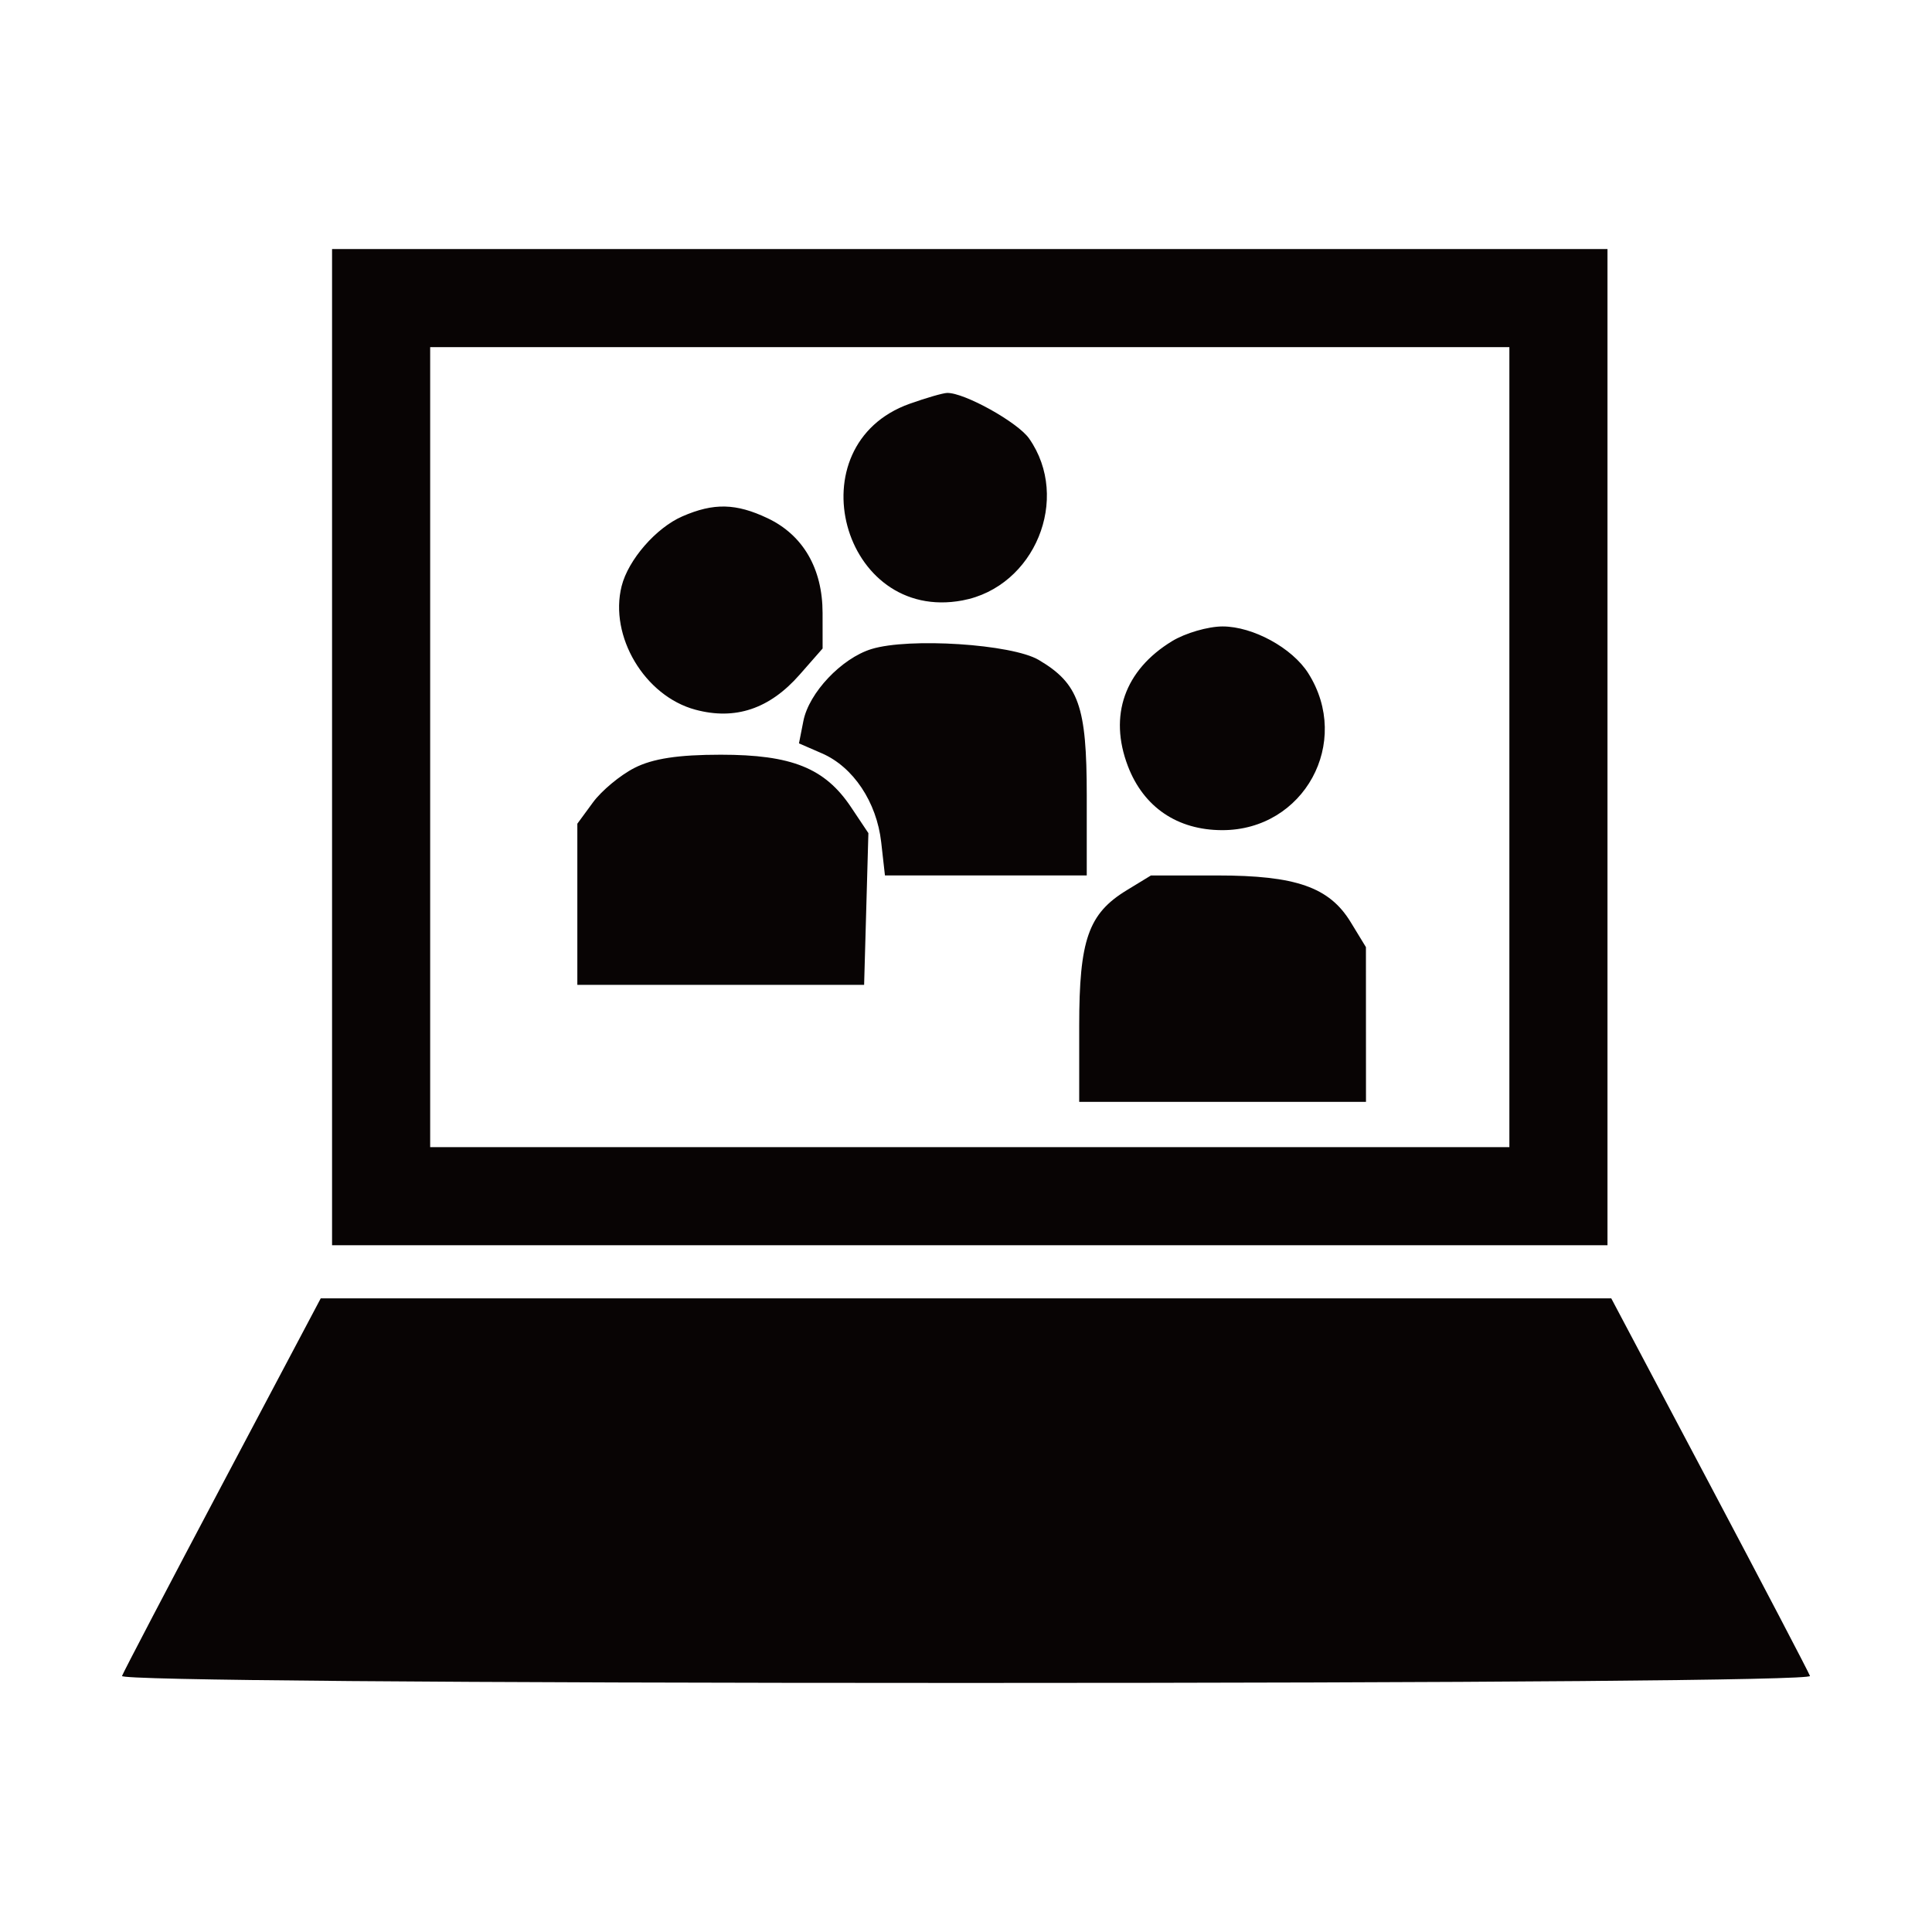 <svg xmlns="http://www.w3.org/2000/svg" width="256" height="256" viewBox="0 0 256 256" version="1.1"><path d="M 44 99 L 44 165 128.500 165 L 213 165 213 99 L 213 33 128.500 33 L 44 33 44 99 M 57 99 L 57 152 128.500 152 L 200 152 200 99 L 200 46 128.500 46 L 57 46 57 99 M 120.538 53.499 C 105.199 58.962, 111.536 82.561, 127.536 79.559 C 137.107 77.764, 141.926 66.051, 136.363 58.107 C 134.851 55.949, 127.779 52.016, 125.500 52.066 C 124.950 52.078, 122.717 52.723, 120.538 53.499 M 90.415 68.421 C 86.930 69.939, 83.246 74.173, 82.368 77.669 C 80.701 84.313, 85.426 92.230, 92.138 94.037 C 97.425 95.461, 101.971 93.936, 105.950 89.404 L 109 85.930 108.996 81.215 C 108.992 75.342, 106.413 70.899, 101.717 68.670 C 97.517 66.677, 94.570 66.612, 90.415 68.421 M 155.304 84.956 C 149.021 88.787, 146.891 94.807, 149.448 101.504 C 151.530 106.956, 156.015 110, 161.964 110 C 172.792 110, 179.157 98.370, 173.348 89.202 C 171.223 85.850, 166.016 83.007, 162 83.007 C 160.075 83.007, 157.062 83.884, 155.304 84.956 M 115.462 86.006 C 111.504 87.232, 107.188 91.797, 106.452 95.536 L 105.868 98.500 108.922 99.828 C 113.067 101.632, 116.164 106.278, 116.763 111.591 L 117.260 116 130.630 116 L 144 116 144 105.404 C 144 93.557, 142.945 90.580, 137.636 87.444 C 134.083 85.345, 120.449 84.461, 115.462 86.006 M 84.071 101.752 C 82.185 102.713, 79.710 104.770, 78.571 106.322 L 76.500 109.145 76.500 119.822 L 76.500 130.500 95.500 130.500 L 114.500 130.500 114.783 120.447 L 115.066 110.393 112.763 106.947 C 109.305 101.771, 104.909 100.003, 95.500 100.003 C 89.858 100.003, 86.489 100.518, 84.071 101.752 M 149.299 117.960 C 144.213 121.060, 143 124.526, 143 135.950 L 143 146 162 146 L 181 146 180.996 135.750 L 180.993 125.500 178.974 122.190 C 176.147 117.552, 171.706 115.999, 161.282 116.004 L 152.500 116.007 149.299 117.960 M 29.500 196.592 C 22.350 210.098, 16.350 221.564, 16.167 222.074 C 15.963 222.639, 59.587 223, 128 223 C 196.413 223, 240.037 222.639, 239.833 222.074 C 239.650 221.564, 233.650 210.098, 226.500 196.592 L 213.500 172.038 128 172.038 L 42.500 172.038 29.500 196.592" stroke="none" fill="#080404" fill-rule="evenodd"/></svg>